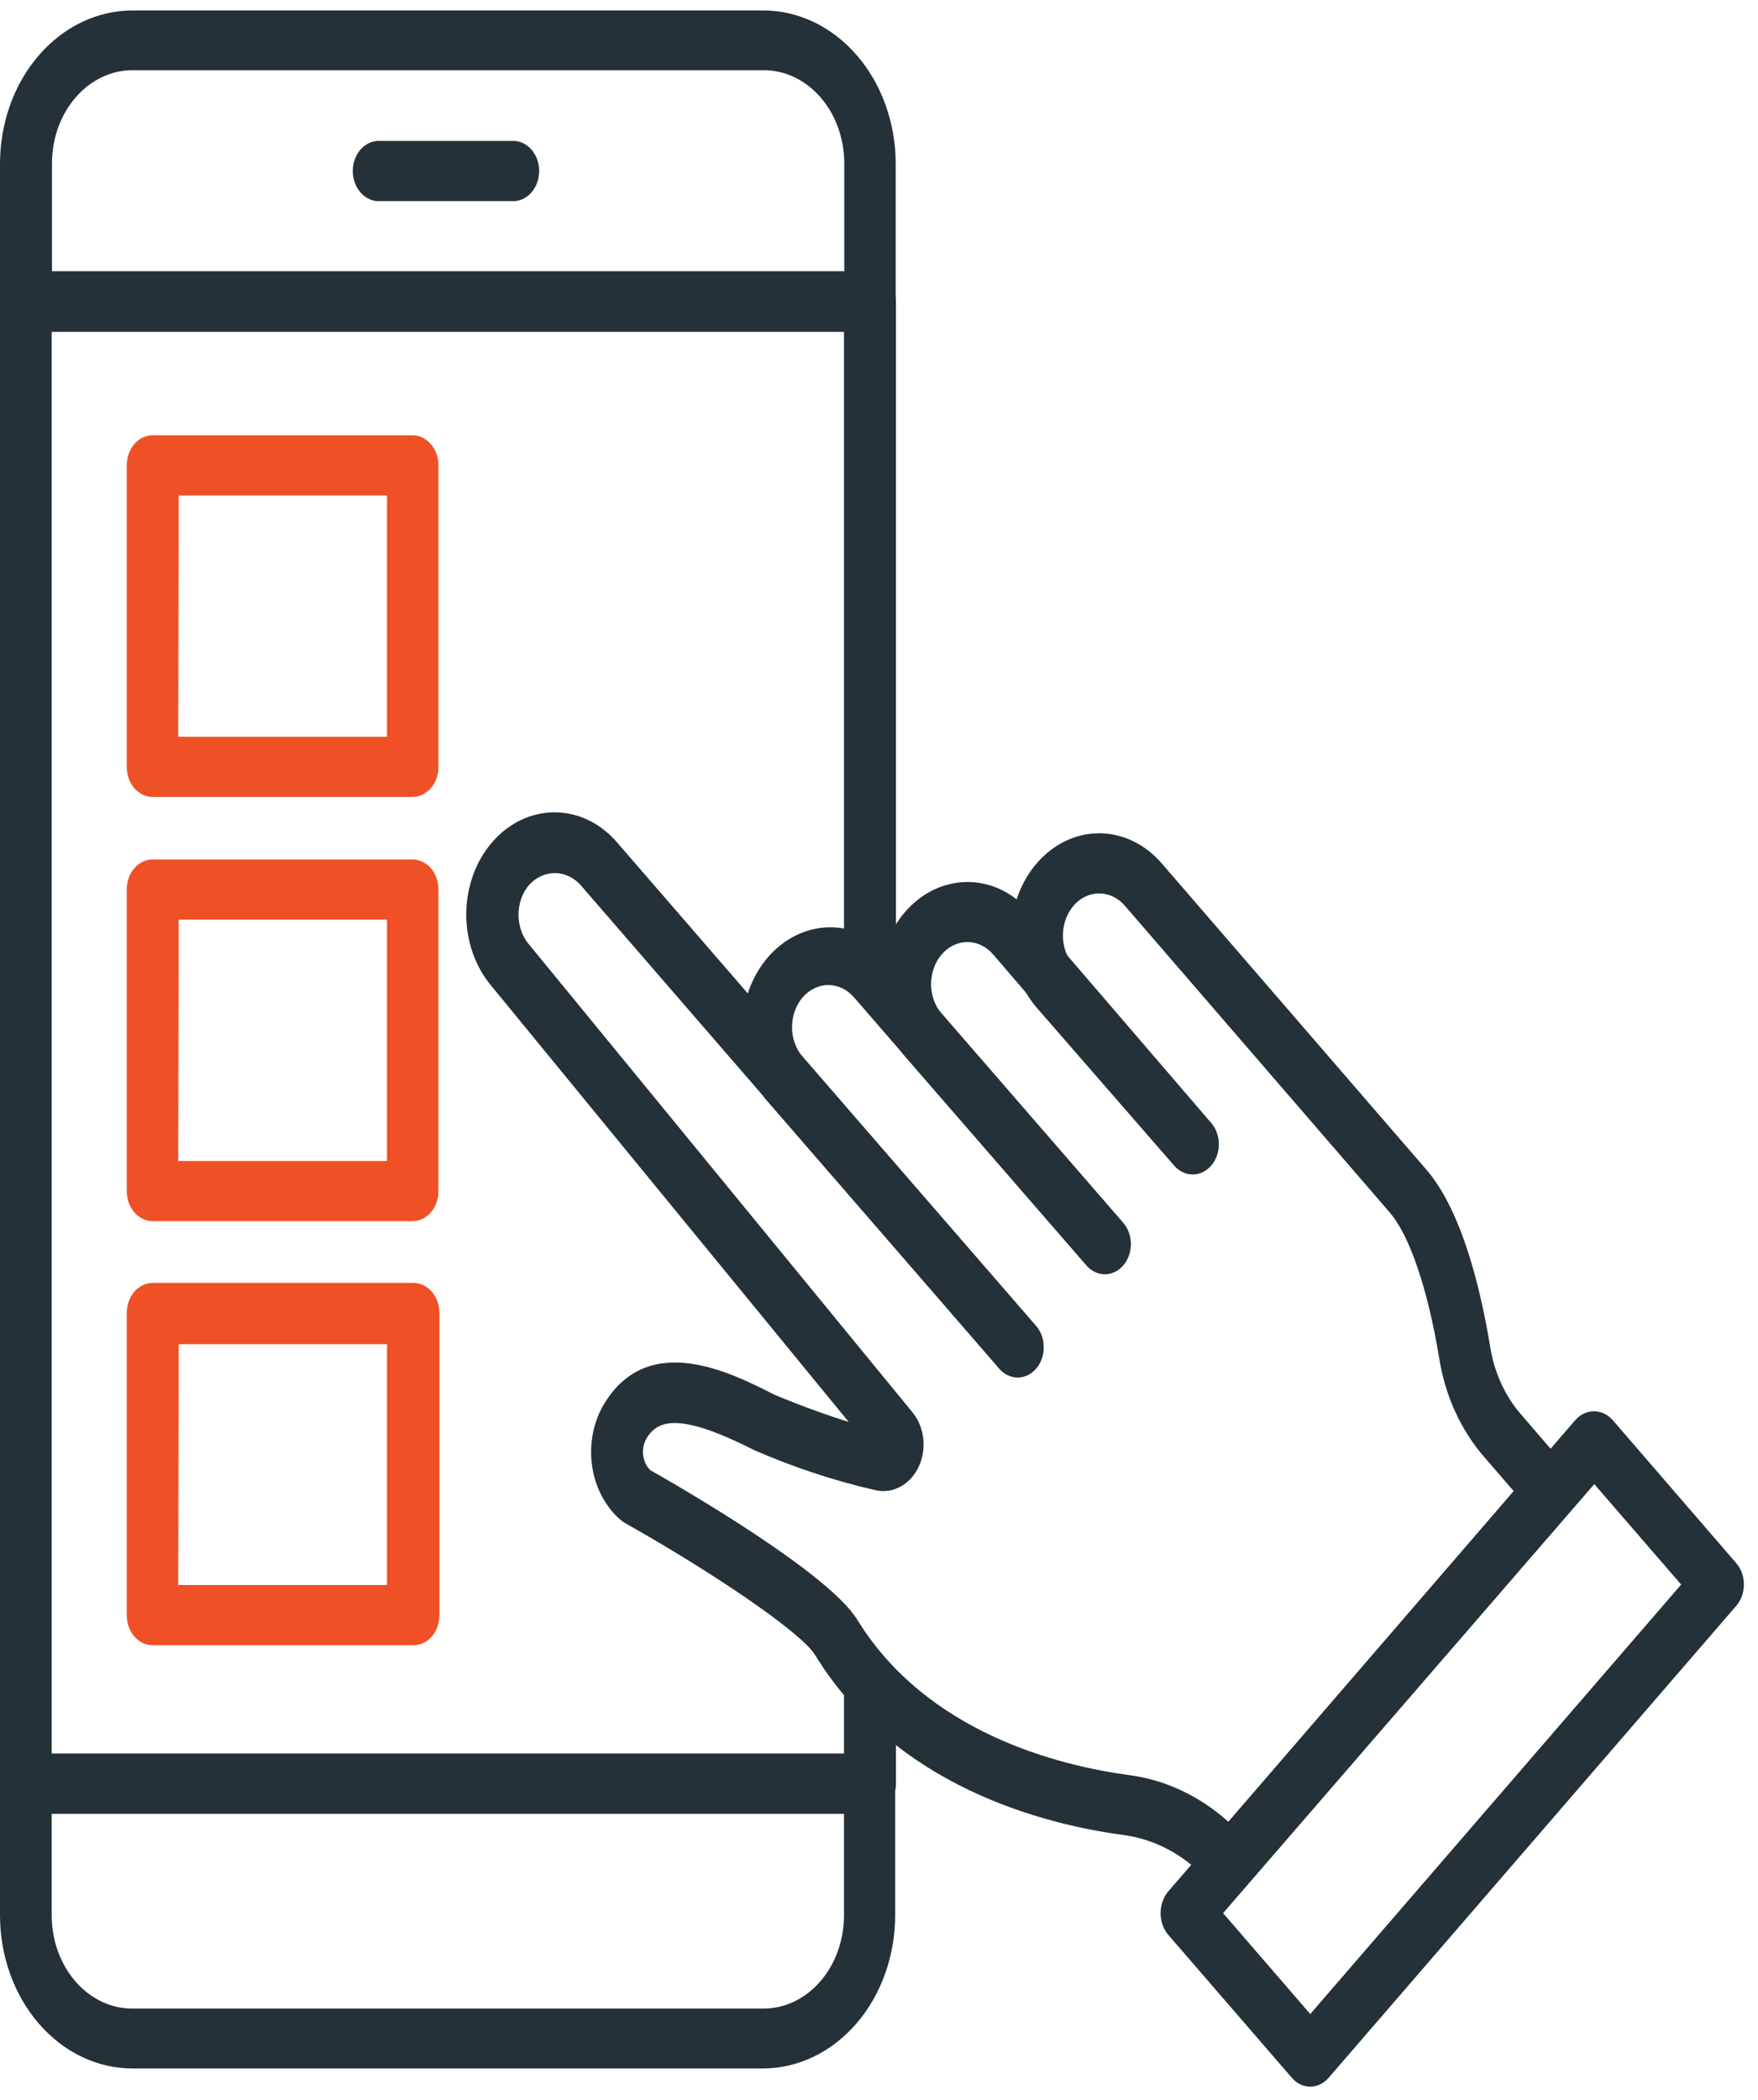 <svg width="98" height="117" viewBox="0 0 98 117" fill="none" xmlns="http://www.w3.org/2000/svg">
<path d="M56.728 76.743C56.347 76.736 55.983 76.563 55.71 76.257L42.692 61.26C41.82 60.179 41.346 58.749 41.368 57.271C41.39 55.794 41.907 54.383 42.809 53.338C43.712 52.293 44.931 51.695 46.208 51.669C47.484 51.644 48.72 52.193 49.654 53.202L62.664 68.191C62.915 68.51 63.05 68.928 63.042 69.359C63.033 69.79 62.883 70.2 62.62 70.506C62.358 70.812 62.004 70.99 61.632 71.002C61.26 71.015 60.898 70.861 60.62 70.574L47.61 55.576C47.422 55.358 47.199 55.185 46.954 55.067C46.708 54.949 46.445 54.888 46.179 54.887C45.913 54.887 45.65 54.947 45.404 55.065C45.158 55.182 44.935 55.354 44.746 55.571C44.558 55.789 44.409 56.047 44.307 56.331C44.205 56.615 44.152 56.92 44.152 57.228C44.151 57.535 44.203 57.84 44.305 58.125C44.406 58.409 44.555 58.668 44.743 58.886L57.753 73.875C57.889 74.03 57.996 74.215 58.069 74.419C58.143 74.623 58.18 74.841 58.18 75.062C58.18 75.282 58.143 75.501 58.069 75.705C57.996 75.908 57.889 76.093 57.753 76.249C57.619 76.406 57.46 76.531 57.284 76.616C57.108 76.701 56.919 76.744 56.728 76.743Z" fill="#253139"/>
<path d="M61.422 70.807C61.233 70.807 61.045 70.763 60.871 70.678C60.696 70.593 60.537 70.469 60.404 70.314L50.455 58.868C49.998 58.34 49.636 57.712 49.388 57.021C49.14 56.331 49.013 55.59 49.012 54.842C49.012 54.094 49.139 53.354 49.386 52.663C49.633 51.972 49.995 51.344 50.452 50.815C50.908 50.285 51.45 49.866 52.047 49.579C52.644 49.293 53.284 49.145 53.93 49.145C54.576 49.144 55.216 49.291 55.813 49.577C56.41 49.863 56.953 50.282 57.41 50.81L67.523 62.576C67.657 62.732 67.764 62.917 67.836 63.121C67.909 63.324 67.946 63.542 67.945 63.762C67.945 63.982 67.907 64.2 67.834 64.403C67.761 64.606 67.654 64.791 67.519 64.946C67.385 65.101 67.225 65.224 67.049 65.308C66.873 65.392 66.685 65.435 66.495 65.435C66.305 65.434 66.117 65.391 65.941 65.306C65.766 65.221 65.606 65.098 65.472 64.942L55.359 53.176C54.978 52.737 54.463 52.49 53.926 52.491C53.389 52.492 52.874 52.74 52.495 53.18C52.116 53.62 51.903 54.216 51.904 54.838C51.905 55.459 52.119 56.055 52.499 56.494L62.448 67.966C62.65 68.201 62.788 68.5 62.844 68.826C62.9 69.151 62.871 69.489 62.761 69.795C62.652 70.102 62.466 70.364 62.228 70.549C61.989 70.734 61.709 70.833 61.422 70.833V70.807Z" fill="#253139"/>
<path d="M68.54 105.49C68.159 105.49 67.793 105.316 67.522 105.005L67.44 104.91C66.145 103.428 64.458 102.491 62.649 102.25C58.157 101.652 49.923 99.538 45.431 92.208C44.623 90.9 39.442 87.442 34.831 84.861C34.755 84.817 34.682 84.765 34.614 84.705C33.745 83.968 33.164 82.864 32.999 81.632C32.833 80.401 33.096 79.144 33.731 78.137C36.216 74.177 40.745 76.482 43.17 77.713C43.17 77.713 45.199 78.579 47.31 79.229L27.42 54.969C26.501 53.897 25.987 52.446 25.992 50.936C25.997 49.425 26.52 47.979 27.446 46.915C28.372 45.852 29.626 45.257 30.931 45.263C32.236 45.268 33.485 45.874 34.404 46.946L57.753 73.9C58.024 74.214 58.176 74.639 58.176 75.083C58.176 75.526 58.024 75.952 57.753 76.266C57.482 76.579 57.114 76.755 56.731 76.755C56.348 76.755 55.98 76.579 55.709 76.266L32.361 49.311C31.974 48.886 31.461 48.648 30.927 48.648C30.394 48.648 29.88 48.886 29.494 49.311C29.116 49.752 28.904 50.349 28.904 50.97C28.904 51.592 29.116 52.188 29.494 52.63L50.806 78.622C51.154 79.014 51.383 79.525 51.458 80.08C51.534 80.635 51.452 81.203 51.225 81.7C50.999 82.196 50.639 82.594 50.2 82.835C49.762 83.075 49.268 83.144 48.792 83.032C46.498 82.505 44.244 81.761 42.055 80.806C37.983 78.744 36.718 79.073 36.066 80.104C35.894 80.377 35.817 80.714 35.85 81.05C35.883 81.386 36.025 81.694 36.246 81.915C38.192 83.015 46.202 87.668 47.789 90.25C51.652 96.531 58.966 98.377 62.978 98.914C64.983 99.183 66.886 100.082 68.48 101.513L84.38 83.084L82.726 81.17C81.437 79.684 80.567 77.781 80.233 75.711C79.597 71.829 78.586 68.849 77.463 67.549L62.709 50.472C62.41 50.125 62.025 49.895 61.607 49.815C61.19 49.734 60.761 49.806 60.381 50.022C60.18 50.135 59.997 50.287 59.842 50.472C59.464 50.912 59.252 51.507 59.252 52.127C59.252 52.747 59.464 53.342 59.842 53.782L67.492 62.576C67.627 62.731 67.734 62.915 67.807 63.117C67.88 63.32 67.918 63.537 67.919 63.757C67.92 63.977 67.883 64.194 67.811 64.397C67.739 64.601 67.633 64.786 67.5 64.941C67.366 65.097 67.207 65.221 67.032 65.306C66.857 65.391 66.669 65.435 66.479 65.436C66.29 65.436 66.102 65.394 65.926 65.311C65.75 65.227 65.591 65.105 65.456 64.95L57.798 56.156C57.34 55.627 56.977 54.999 56.729 54.308C56.482 53.617 56.354 52.875 56.354 52.127C56.354 51.379 56.482 50.638 56.729 49.946C56.977 49.255 57.34 48.627 57.798 48.098C58.179 47.658 58.619 47.293 59.1 47.015C60.023 46.491 61.063 46.314 62.076 46.508C63.09 46.702 64.025 47.258 64.752 48.098L79.515 65.175C81.498 67.471 82.546 71.838 83.078 75.087C83.309 76.493 83.901 77.786 84.777 78.796L87.45 81.897C87.585 82.053 87.692 82.238 87.766 82.442C87.839 82.645 87.877 82.864 87.877 83.084C87.877 83.305 87.839 83.524 87.766 83.727C87.692 83.931 87.585 84.116 87.45 84.271L69.543 104.996C69.277 105.305 68.917 105.483 68.54 105.49Z" fill="#253139"/>
<path d="M73.04 116.269C72.849 116.269 72.66 116.226 72.484 116.141C72.308 116.056 72.148 115.932 72.014 115.775L65.105 107.786C64.844 107.465 64.698 107.04 64.698 106.599C64.698 106.158 64.844 105.734 65.105 105.412L87.832 79.108C88.11 78.805 88.476 78.637 88.858 78.637C89.239 78.637 89.605 78.805 89.883 79.108L96.793 87.105C97.062 87.419 97.213 87.844 97.213 88.287C97.213 88.73 97.062 89.155 96.793 89.47L74.065 115.775C73.793 116.09 73.425 116.268 73.04 116.269ZM68.181 106.599L73.04 112.222L93.716 88.292L88.873 82.695L68.181 106.599Z" fill="#253139"/>
<path d="M48.449 101.063H1.445C1.254 101.063 1.066 101.019 0.89 100.935C0.714 100.85 0.555 100.726 0.421 100.57C0.286 100.414 0.18 100.229 0.108 100.025C0.036 99.821 -0.001 99.603 1.94147e-05 99.382V16.846C-0.001 16.626 0.036 16.408 0.108 16.204C0.18 16 0.286 15.815 0.421 15.658C0.555 15.502 0.714 15.378 0.89 15.294C1.066 15.209 1.254 15.166 1.445 15.166H48.449C48.643 15.159 48.837 15.197 49.018 15.278C49.2 15.36 49.365 15.482 49.505 15.639C49.645 15.796 49.756 15.983 49.831 16.191C49.907 16.398 49.946 16.621 49.946 16.846V54.007C49.92 54.431 49.756 54.828 49.487 55.117C49.218 55.407 48.865 55.568 48.498 55.568C48.13 55.568 47.777 55.407 47.508 55.117C47.239 54.828 47.075 54.431 47.049 54.007V18.484H2.882V97.719H47.049V93.681C47.075 93.257 47.239 92.861 47.508 92.571C47.777 92.282 48.13 92.121 48.498 92.121C48.865 92.121 49.218 92.282 49.487 92.571C49.756 92.861 49.92 93.257 49.946 93.681V99.391C49.945 99.615 49.905 99.837 49.829 100.044C49.753 100.25 49.642 100.437 49.502 100.593C49.363 100.748 49.198 100.87 49.017 100.951C48.836 101.032 48.643 101.07 48.449 101.063Z" fill="#253139"/>
<path d="M48.449 18.475H1.445C1.255 18.476 1.066 18.434 0.891 18.35C0.715 18.267 0.555 18.143 0.421 17.988C0.287 17.832 0.18 17.648 0.108 17.444C0.036 17.241 -0.001 17.023 1.96171e-05 16.803V9.118C0.002 6.855 0.779 4.686 2.162 3.086C3.544 1.486 5.419 0.586 7.374 0.583H42.557C44.512 0.586 46.387 1.486 47.769 3.086C49.152 4.686 49.929 6.855 49.931 9.118V16.846C49.926 17.066 49.884 17.282 49.807 17.483C49.73 17.684 49.619 17.865 49.481 18.016C49.344 18.168 49.182 18.286 49.005 18.365C48.828 18.443 48.639 18.481 48.449 18.475ZM2.897 15.114H47.064V9.109C47.064 7.73 46.591 6.408 45.748 5.433C44.906 4.458 43.764 3.911 42.572 3.911H7.389C6.197 3.911 5.055 4.458 4.213 5.433C3.37 6.408 2.897 7.73 2.897 9.109V15.114Z" fill="#253139"/>
<path d="M42.557 115.255H7.374C5.419 115.253 3.544 114.353 2.162 112.753C0.779 111.153 0.002 108.984 1.96171e-05 106.721V99.382C-0.001 99.162 0.036 98.944 0.108 98.741C0.18 98.538 0.287 98.353 0.421 98.197C0.555 98.042 0.715 97.919 0.891 97.835C1.066 97.751 1.255 97.709 1.445 97.71H48.449C48.639 97.709 48.828 97.751 49.004 97.835C49.18 97.918 49.34 98.041 49.475 98.197C49.61 98.352 49.717 98.537 49.79 98.74C49.864 98.944 49.901 99.162 49.901 99.382V106.721C49.899 108.978 49.126 111.142 47.75 112.741C46.374 114.34 44.507 115.244 42.557 115.255ZM2.882 101.063V106.721C2.882 108.1 3.355 109.422 4.198 110.397C5.04 111.372 6.182 111.919 7.374 111.919H42.557C43.749 111.919 44.891 111.372 45.733 110.397C46.576 109.422 47.049 108.1 47.049 106.721V101.063H2.882Z" fill="#253139"/>
<path d="M28.708 11.206H21.222C21.023 11.222 20.823 11.191 20.635 11.114C20.447 11.038 20.274 10.917 20.128 10.76C19.982 10.602 19.866 10.412 19.786 10.2C19.707 9.989 19.666 9.76 19.666 9.529C19.666 9.298 19.707 9.07 19.786 8.858C19.866 8.647 19.982 8.456 20.128 8.299C20.274 8.142 20.447 8.021 20.635 7.944C20.823 7.867 21.023 7.836 21.222 7.853H28.708C29.074 7.883 29.417 8.073 29.667 8.384C29.917 8.695 30.056 9.104 30.056 9.529C30.056 9.954 29.917 10.363 29.667 10.674C29.417 10.986 29.074 11.175 28.708 11.206Z" fill="#253139"/>
<path d="M22.996 44.407H8.511C8.321 44.407 8.132 44.364 7.957 44.279C7.781 44.194 7.621 44.071 7.487 43.914C7.353 43.758 7.246 43.573 7.174 43.369C7.102 43.165 7.065 42.947 7.066 42.726V25.935C7.065 25.715 7.102 25.496 7.174 25.292C7.246 25.088 7.353 24.903 7.487 24.747C7.621 24.591 7.781 24.467 7.957 24.382C8.132 24.298 8.321 24.254 8.511 24.254H22.996C23.187 24.254 23.375 24.298 23.551 24.382C23.727 24.467 23.886 24.591 24.021 24.747C24.155 24.903 24.261 25.088 24.333 25.292C24.405 25.496 24.442 25.715 24.441 25.935V42.726C24.442 42.947 24.405 43.165 24.333 43.369C24.261 43.573 24.155 43.758 24.021 43.914C23.886 44.071 23.727 44.194 23.551 44.279C23.375 44.364 23.187 44.407 22.996 44.407ZM9.933 41.054H21.574V27.607H9.963L9.933 41.054Z" fill="#EF5026"/>
<path d="M22.996 68.043H8.511C8.321 68.043 8.132 68 7.957 67.915C7.781 67.831 7.621 67.707 7.487 67.551C7.353 67.394 7.246 67.209 7.174 67.005C7.102 66.801 7.065 66.583 7.066 66.363V49.563C7.065 49.343 7.102 49.125 7.174 48.921C7.247 48.718 7.353 48.533 7.487 48.378C7.622 48.222 7.781 48.099 7.957 48.015C8.133 47.932 8.321 47.889 8.511 47.89H22.996C23.186 47.889 23.375 47.932 23.55 48.015C23.726 48.099 23.886 48.222 24.02 48.378C24.155 48.533 24.261 48.718 24.333 48.921C24.405 49.125 24.442 49.343 24.441 49.563V66.363C24.442 66.583 24.405 66.801 24.333 67.005C24.261 67.209 24.155 67.394 24.021 67.551C23.886 67.707 23.727 67.831 23.551 67.915C23.375 68 23.187 68.043 22.996 68.043ZM9.933 64.69H21.574V51.243H9.963L9.933 64.69Z" fill="#EF5026"/>
<path d="M22.996 91.671H8.511C8.321 91.672 8.133 91.63 7.957 91.546C7.781 91.462 7.622 91.339 7.487 91.184C7.353 91.028 7.247 90.843 7.174 90.64C7.102 90.437 7.065 90.219 7.066 89.999V73.164C7.065 72.944 7.102 72.725 7.174 72.522C7.246 72.318 7.353 72.132 7.487 71.976C7.621 71.82 7.781 71.696 7.957 71.611C8.132 71.527 8.321 71.483 8.511 71.483H22.996C23.191 71.475 23.385 71.513 23.567 71.594C23.749 71.674 23.915 71.797 24.055 71.954C24.195 72.111 24.306 72.299 24.381 72.507C24.456 72.715 24.495 72.939 24.494 73.164V89.964C24.499 90.192 24.464 90.419 24.39 90.63C24.316 90.842 24.206 91.034 24.065 91.194C23.925 91.354 23.758 91.479 23.574 91.561C23.39 91.643 23.193 91.68 22.996 91.671ZM9.933 88.318H21.574V74.897H9.963L9.933 88.318Z" fill="#EF5026"/>
</svg>
